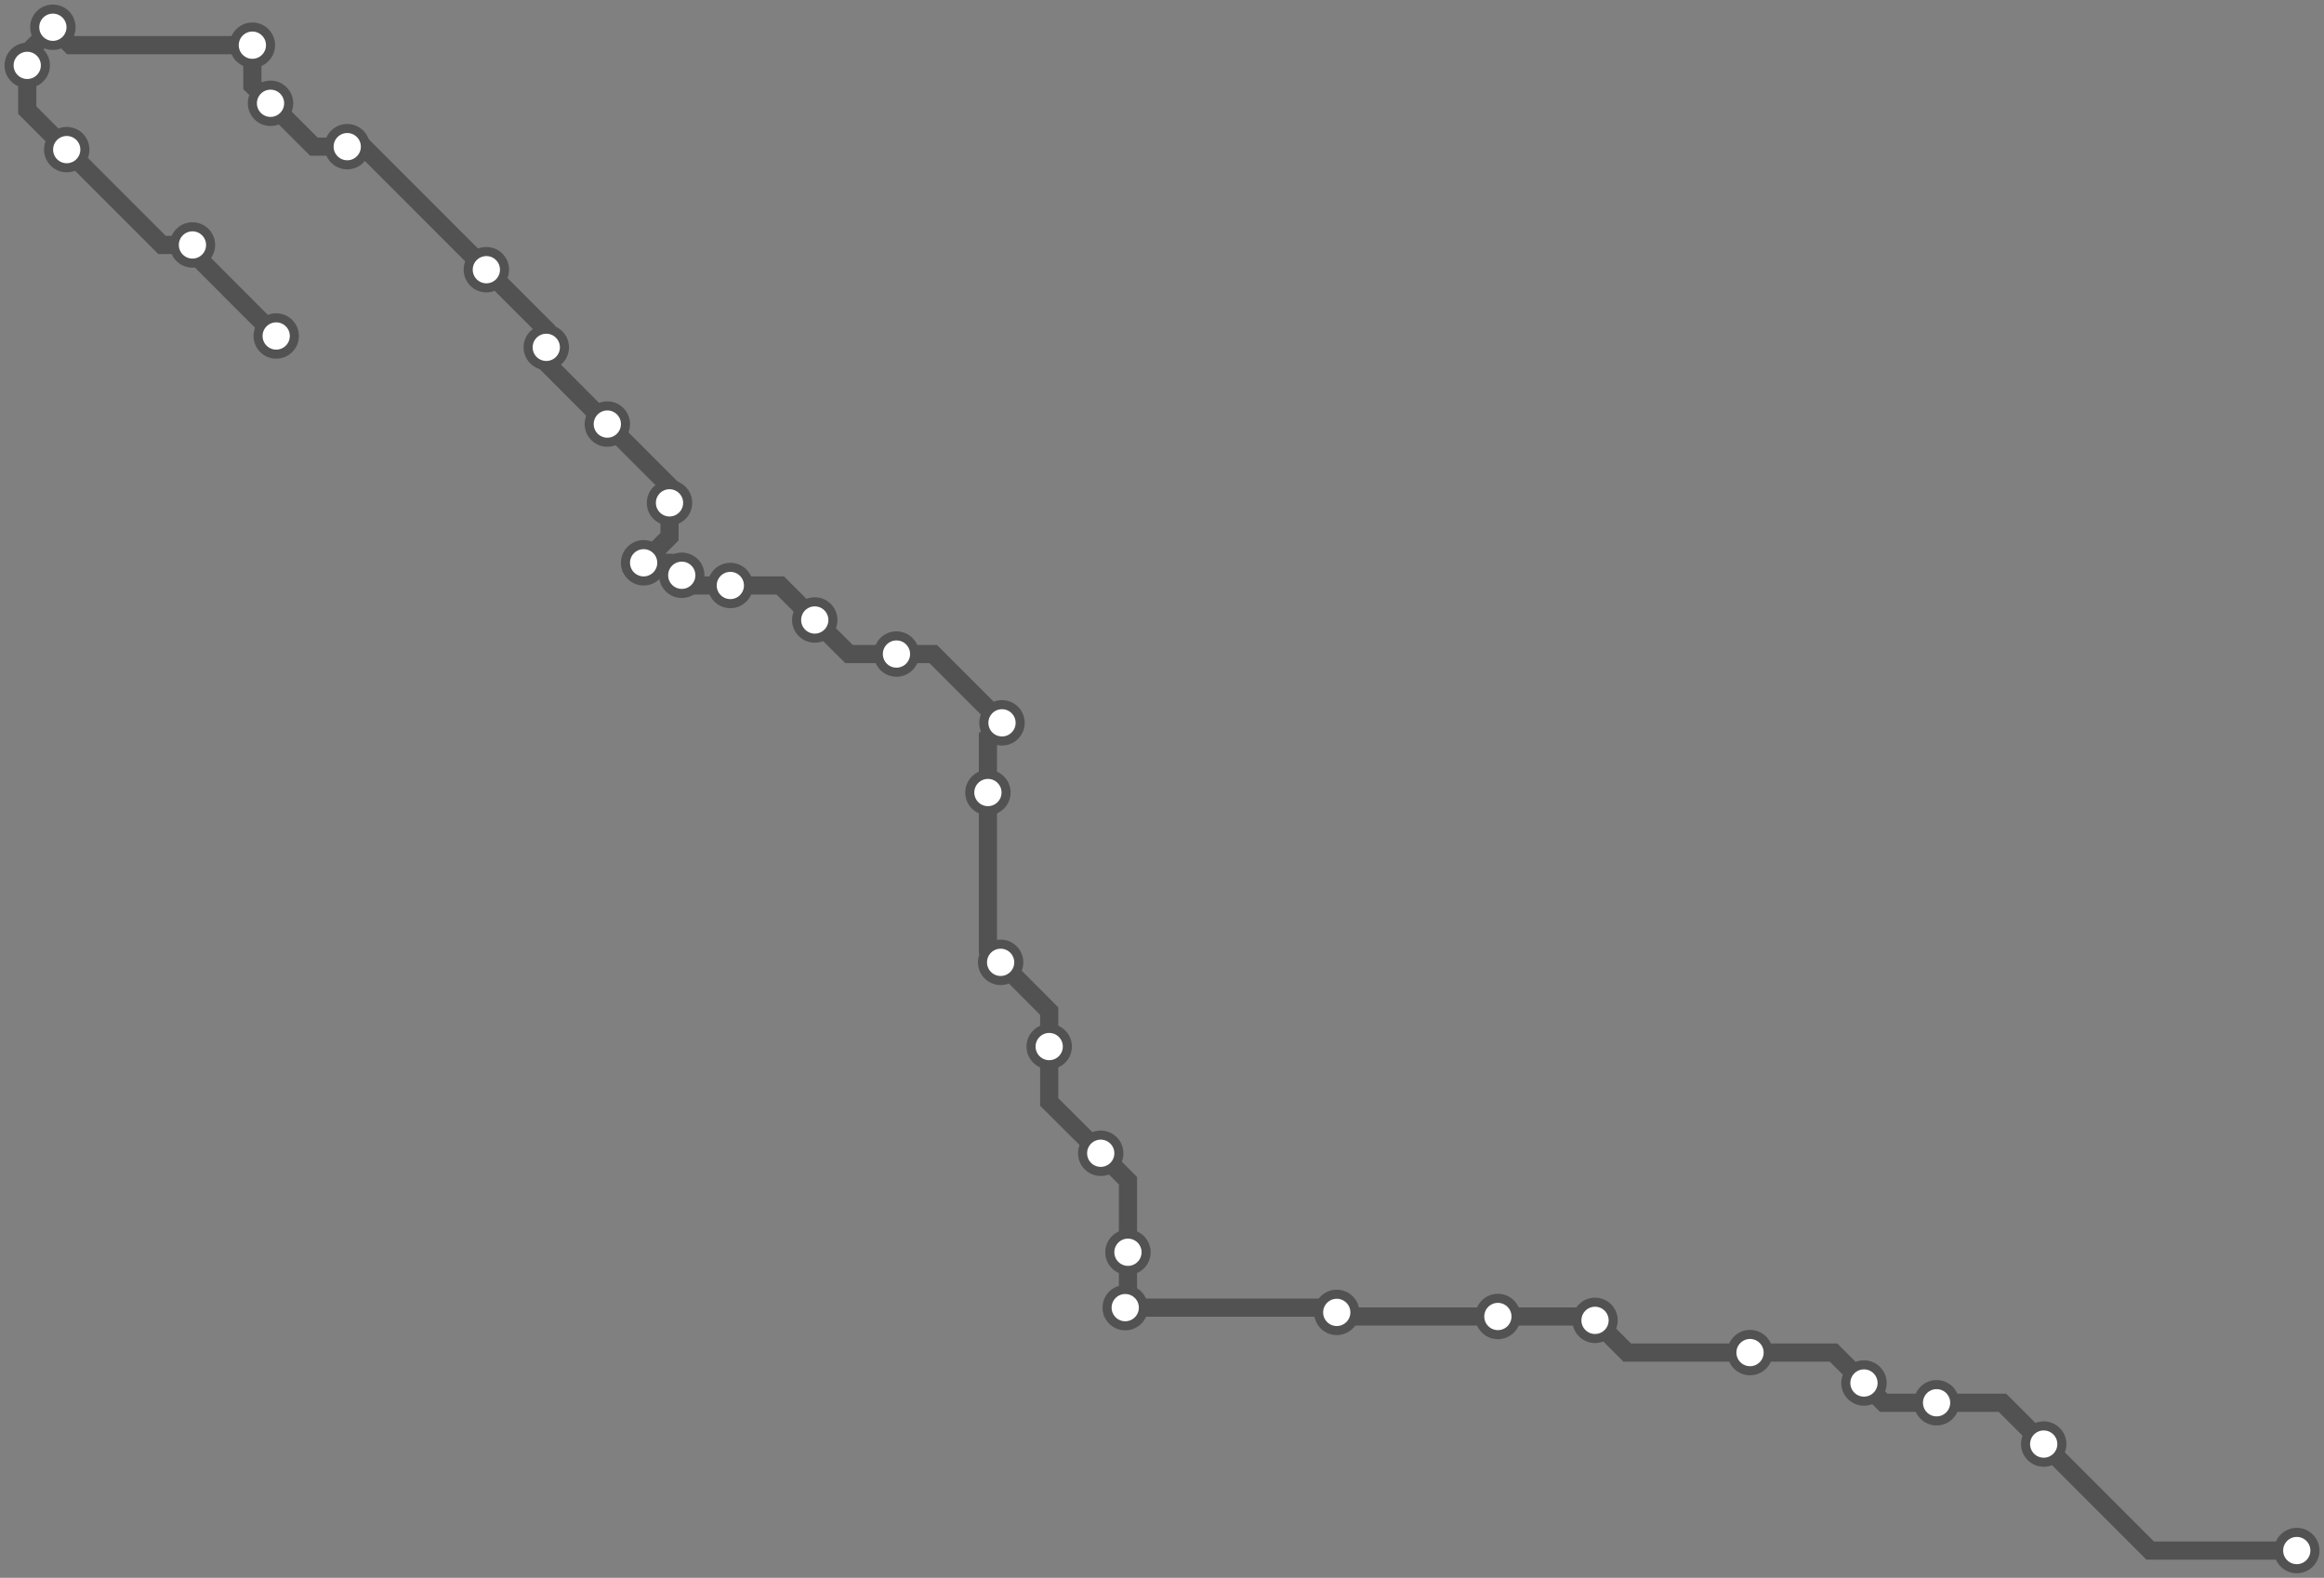 <svg width="1024.0" height="695.0" xmlns="http://www.w3.org/2000/svg">
<rect width="100%" height="100%" fill="#808080" stroke="none"/>
<path d="M121.694 148.039 L84.8 111.1 L84.8 107.9 L71.4 107.9 L29.4 65.9 L12.0 48.5 L12.0 28.8 L12.0 23.3 L23.3 12.0 L31.2 19.9 L111.2 19.9 L111.2 37.6 L119.2 45.5 L138.3 64.6 L153.0 64.6 L160.1 64.6 L214.3 118.8 L240.7 145.2 L240.7 153.0 L240.7 159.8 L267.6 186.8 L295.0 214.2 L295.0 221.5 L295.0 236.4 L283.6 247.9 L294.8 247.9 L300.4 253.4 L304.8 257.9 L321.8 257.9 L343.8 257.9 L359.0 273.1 L374.1 288.1 L395.0 288.1 L411.2 288.1 L441.5 318.4 L435.3 324.6 L435.3 349.1 L435.3 418.3 L440.9 423.9 L462.3 445.4 L462.3 461.0 L462.3 485.4 L485.0 508.0 L497.0 520.1 L497.0 551.6 L497.0 574.8 L495.8 576.0 L586.9 576.0 L589.0 578.1 L590.8 579.9 L660.0 579.9 L701.1 579.9 L702.8 581.6 L717.0 595.8 L771.1 595.8 L807.9 595.8 L821.3 609.2 L830.0 617.9 L853.3 617.9 L882.3 617.9 L900.5 636.1 L947.4 683.0 L1012.0 683.0 " />
<circle cx="121.7" cy="148.0" r="8" />
<circle cx="84.8" cy="107.9" r="8" />
<circle cx="29.4" cy="65.9" r="8" />
<circle cx="12.0" cy="28.8" r="8" />
<circle cx="23.3" cy="12.0" r="8" />
<circle cx="111.2" cy="19.9" r="8" />
<circle cx="119.2" cy="45.5" r="8" />
<circle cx="153.0" cy="64.6" r="8" />
<circle cx="214.3" cy="118.8" r="8" />
<circle cx="240.7" cy="153.0" r="8" />
<circle cx="267.6" cy="186.8" r="8" />
<circle cx="295.0" cy="221.5" r="8" />
<circle cx="283.6" cy="247.9" r="8" />
<circle cx="300.4" cy="253.4" r="8" />
<circle cx="321.8" cy="257.9" r="8" />
<circle cx="359.0" cy="273.1" r="8" />
<circle cx="395.0" cy="288.1" r="8" />
<circle cx="441.5" cy="318.4" r="8" />
<circle cx="435.3" cy="349.1" r="8" />
<circle cx="440.9" cy="423.9" r="8" />
<circle cx="462.3" cy="461.0" r="8" />
<circle cx="485.0" cy="508.0" r="8" />
<circle cx="497.0" cy="551.6" r="8" />
<circle cx="495.8" cy="576.0" r="8" />
<circle cx="589.0" cy="578.1" r="8" />
<circle cx="660.0" cy="579.9" r="8" />
<circle cx="702.8" cy="581.6" r="8" />
<circle cx="771.1" cy="595.8" r="8" />
<circle cx="821.3" cy="609.2" r="8" />
<circle cx="853.3" cy="617.9" r="8" />
<circle cx="900.5" cy="636.1" r="8" />
<circle cx="1012.0" cy="683.0" r="8" />
<style>
circle {
fill: white;
stroke: #525252;
stroke-width: 4;
}
path {
fill: none;
stroke: #525252;
stroke-width: 8;
}</style>
</svg>